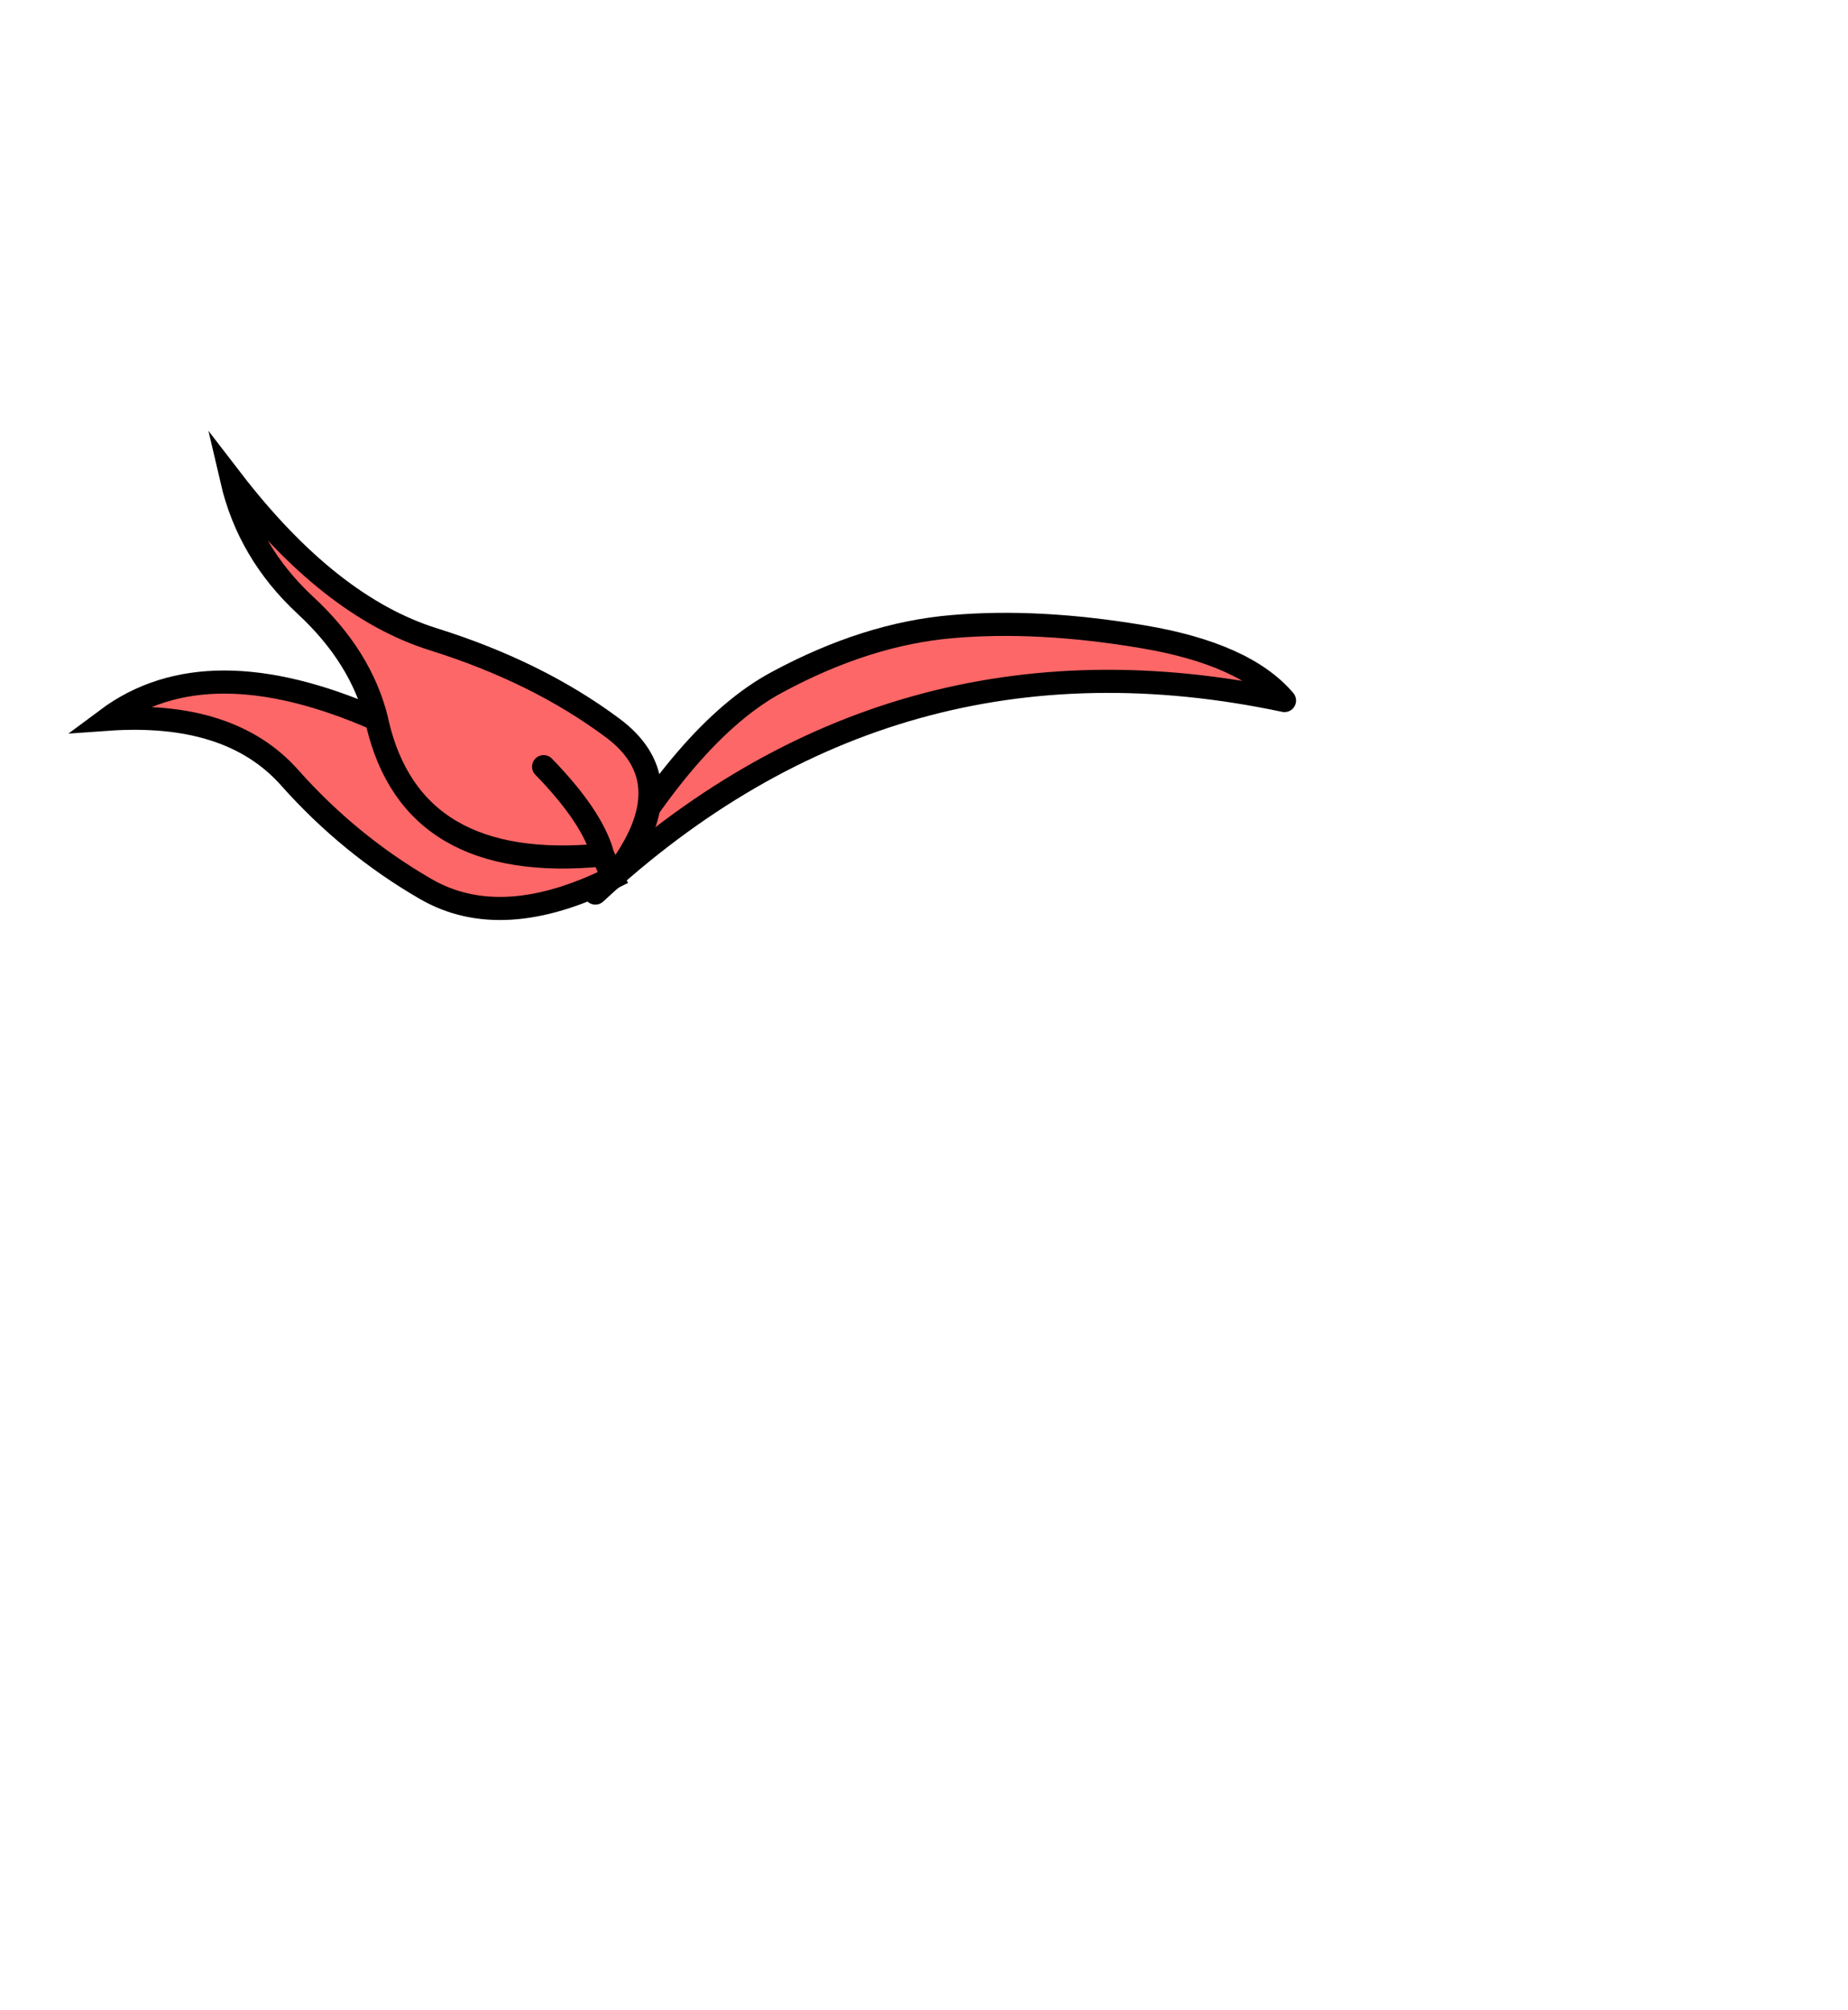 <?xml version="1.0" encoding="UTF-8" standalone="no"?>
<svg xmlns:xlink="http://www.w3.org/1999/xlink" height="434.9px" width="399.95px" xmlns="http://www.w3.org/2000/svg">
  <g transform="matrix(1, 0, 0, 1, 210.75, 443.1)">
    <use height="101.95" transform="matrix(1.0, 0.0, 0.0, 1.0, -194.65, -346.0)" width="264.4" xlink:href="#shape0"/>
  </g>
  <defs>
    <g id="shape0" transform="matrix(1, 0, 0, 1, 194.65, 346.0)">
      <path d="M67.25 -291.55 Q-17.6 -309.5 -81.9 -249.9 -62.1 -285.05 -42.6 -295.5 -23.15 -306.0 -4.6 -307.55 13.9 -309.15 36.3 -305.4 58.65 -301.7 67.25 -291.55" fill="#fe6767" fill-rule="evenodd" stroke="none"/>
      <path d="M67.25 -291.55 Q-17.6 -309.5 -81.9 -249.9 -62.1 -285.05 -42.6 -295.5 -23.15 -306.0 -4.6 -307.55 13.9 -309.15 36.3 -305.4 58.65 -301.7 67.25 -291.55" fill="none" stroke="#000000" stroke-linecap="round" stroke-linejoin="round" stroke-width="5.0"/>
      <path d="M-129.25 -287.5 Q-132.65 -301.05 -144.65 -312.15 -156.95 -323.55 -160.6 -339.25 -139.5 -311.85 -116.95 -304.8 -94.45 -297.75 -78.2 -285.65 -63.5 -274.75 -75.4 -256.9 L-78.1 -253.25 Q-102.15 -241.25 -118.65 -250.8 -135.15 -260.35 -148.05 -274.85 -160.95 -289.4 -187.6 -287.5 -166.0 -303.6 -129.25 -287.5 L-129.1 -286.75 Q-121.55 -254.1 -80.3 -258.15 -82.5 -266.35 -93.1 -277.25 -82.5 -266.35 -80.3 -258.15 -121.55 -254.1 -129.1 -286.75 L-129.25 -287.5 M-80.3 -258.15 L-78.1 -253.25 -80.3 -258.15" fill="#fe6767" fill-rule="evenodd" stroke="none"/>
      <path d="M-78.1 -253.25 L-75.4 -256.9 Q-63.5 -274.75 -78.2 -285.65 -94.45 -297.75 -116.95 -304.8 -139.5 -311.85 -160.6 -339.25 -156.95 -323.55 -144.65 -312.15 -132.65 -301.05 -129.25 -287.5 L-129.1 -286.75 Q-121.55 -254.1 -80.3 -258.15 -82.5 -266.35 -93.1 -277.25 M-129.25 -287.5 Q-166.0 -303.6 -187.6 -287.5 -160.95 -289.4 -148.05 -274.85 -135.15 -260.35 -118.65 -250.8 -102.15 -241.25 -78.1 -253.25 L-80.3 -258.15" fill="none" stroke="#000000" stroke-linecap="round" stroke-linejoin="miter" stroke-miterlimit="768" stroke-width="5.0"/>
    </g>
  </defs>
</svg>

